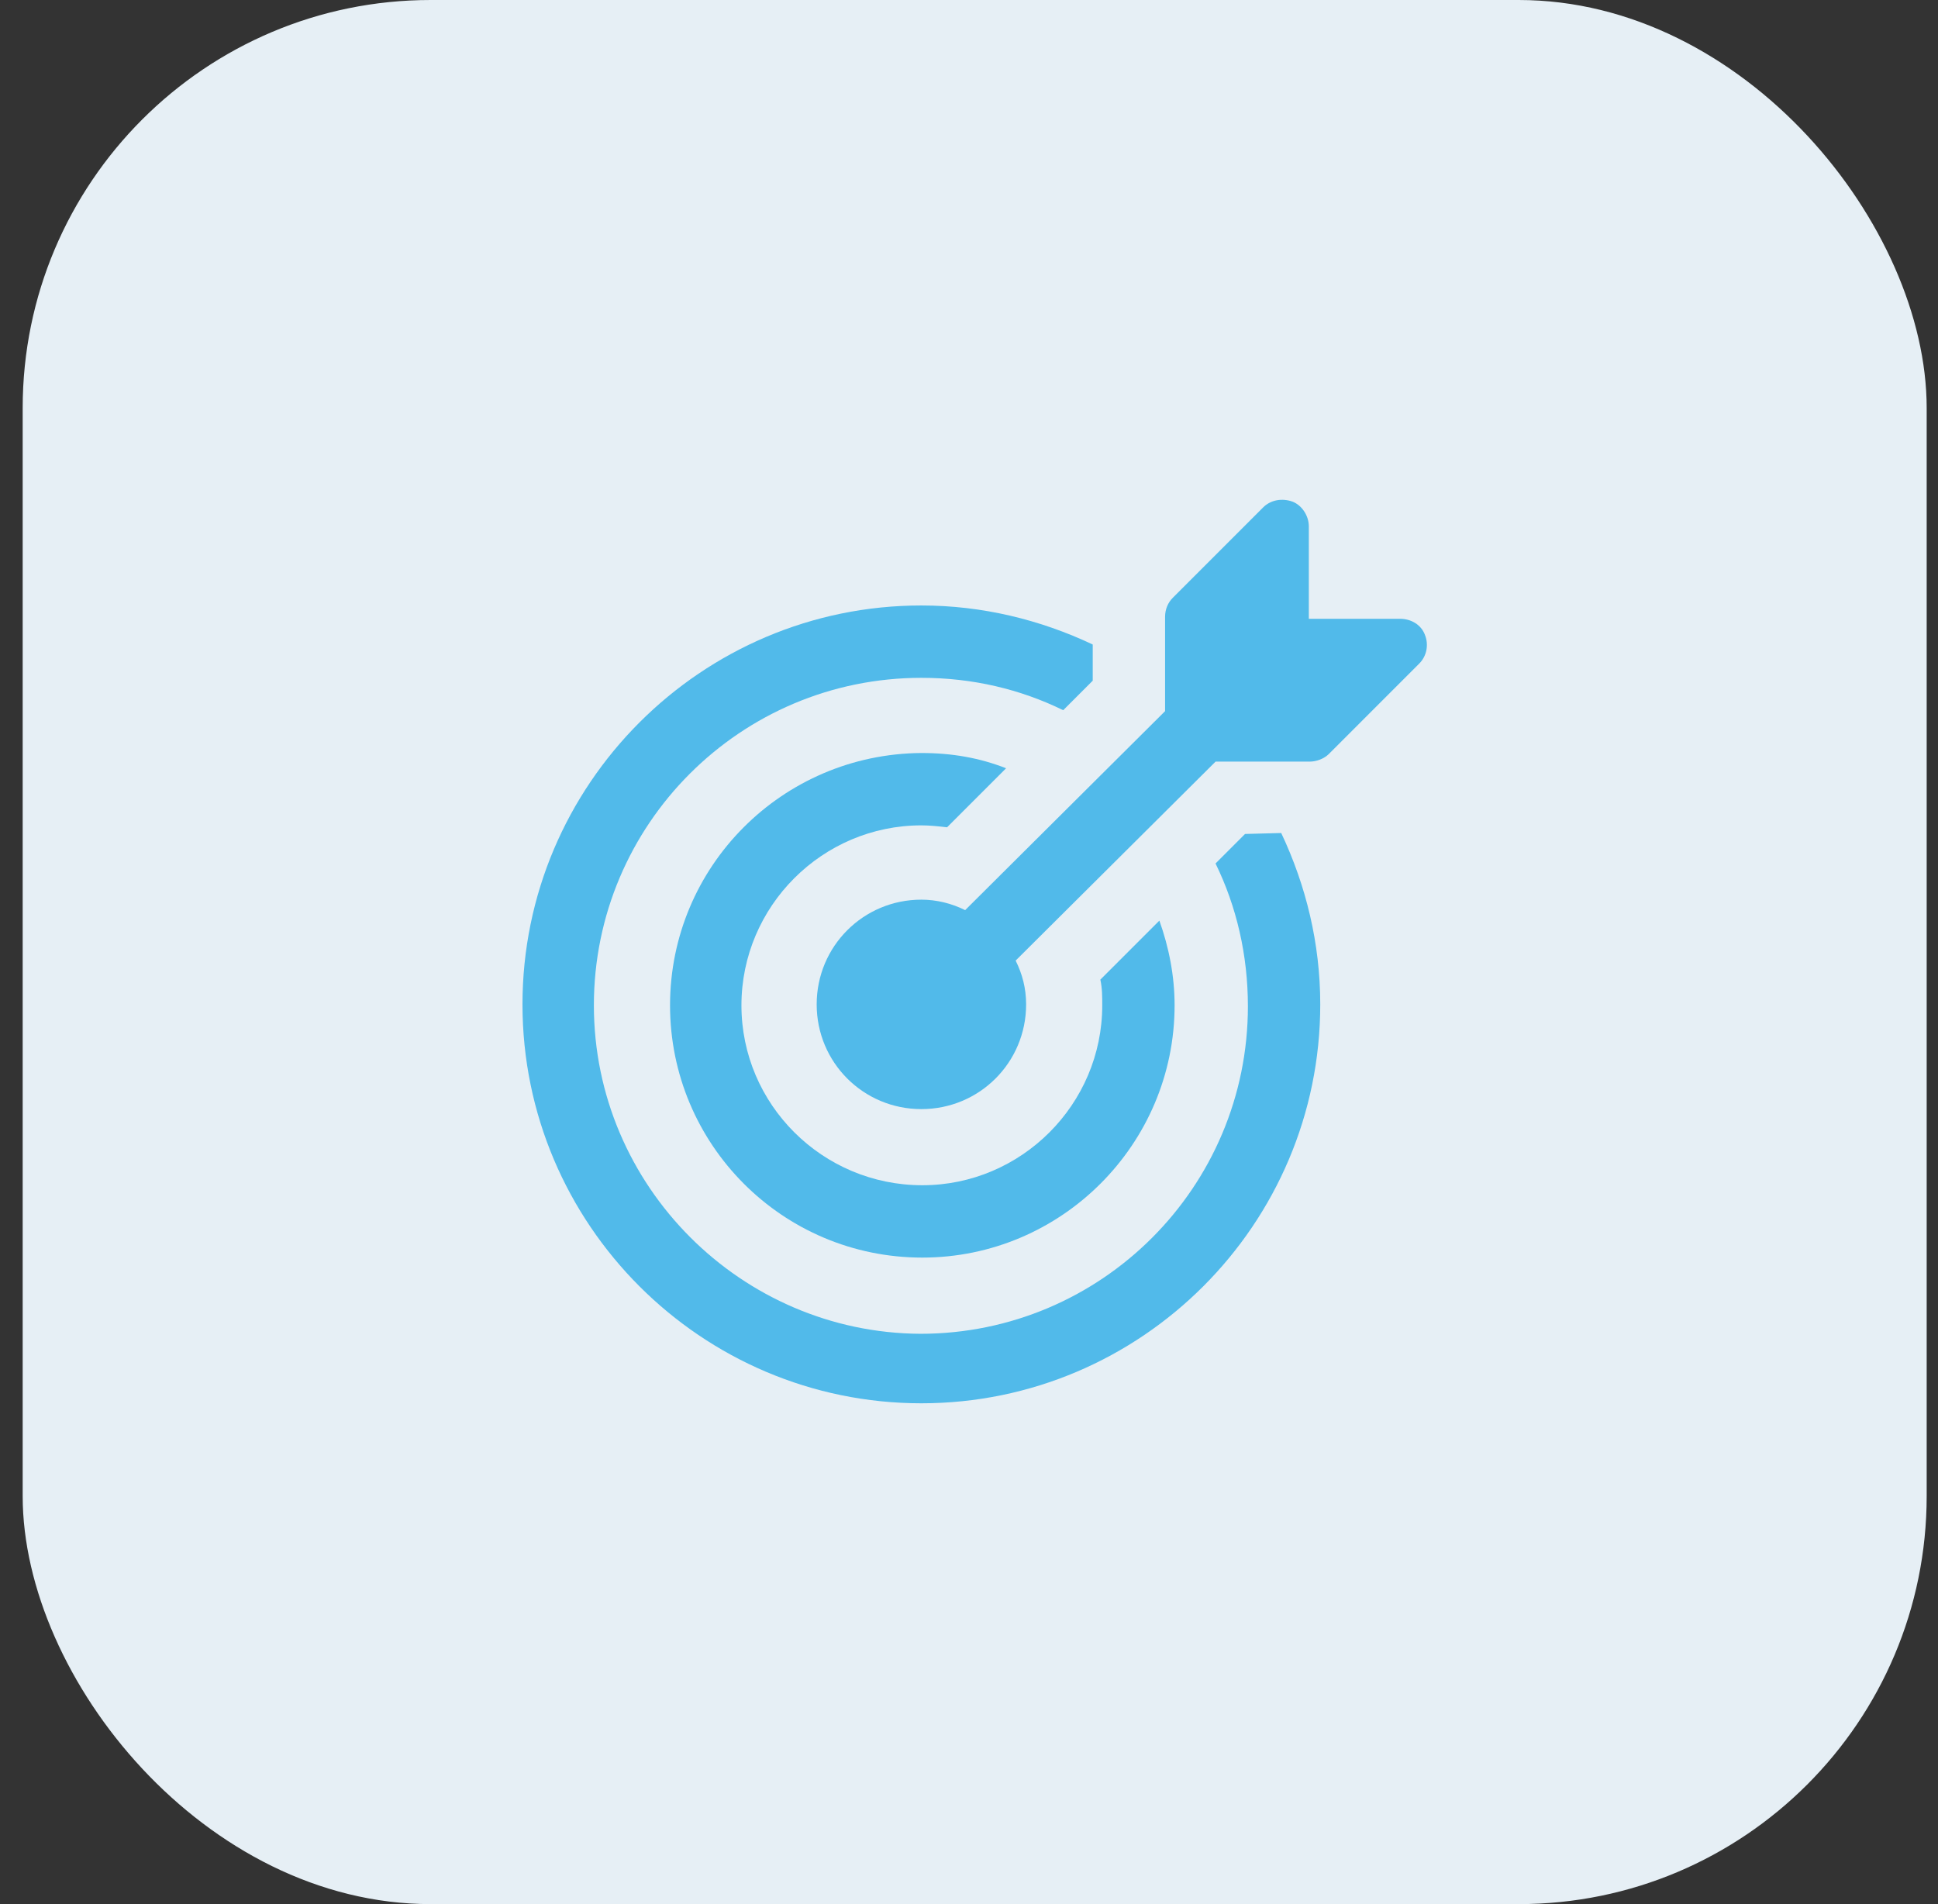 <svg width="57" height="56" viewBox="0 0 57 56" fill="none" xmlns="http://www.w3.org/2000/svg">
<rect x="0" y="0" width="57" height="56" fill="#333333" stroke="none"/>
<rect x="0.667" width="56" height="56" rx="12" fill="#E6EFF5"/>
<path d="M36.619 24.527L35.751 25.395C36.367 26.655 36.703 28.083 36.703 29.595C36.703 34.915 32.391 39.227 27.071 39.227C21.807 39.199 17.467 34.887 17.467 29.567C17.467 24.247 21.779 19.935 27.099 19.935C28.611 19.935 30.011 20.271 31.271 20.887L32.139 20.019V18.955C30.599 18.227 28.891 17.807 27.099 17.807C20.631 17.807 15.367 23.071 15.367 29.539C15.367 36.007 20.631 41.271 27.099 41.271C33.567 41.271 38.831 36.007 38.831 29.539C38.831 27.747 38.411 26.039 37.683 24.499L36.619 24.527Z" fill="#51BAEA"/>
<path d="M27.099 24.274C27.351 24.274 27.603 24.302 27.855 24.331L29.591 22.595C28.807 22.287 27.995 22.146 27.099 22.146C23.011 22.174 19.707 25.479 19.707 29.567C19.707 33.654 23.011 36.986 27.127 36.986C31.215 36.986 34.547 33.654 34.547 29.567C34.547 28.698 34.379 27.858 34.099 27.075L32.363 28.811C32.419 29.062 32.419 29.314 32.419 29.567C32.419 32.478 30.039 34.858 27.127 34.858C24.187 34.858 21.807 32.478 21.807 29.567C21.807 26.654 24.187 24.274 27.099 24.274Z" fill="#51BAEA"/>
<path d="M41.911 18.675C41.8 18.367 41.492 18.199 41.184 18.199H38.495V15.483C38.495 15.175 38.3 14.867 38.02 14.755C37.712 14.643 37.376 14.699 37.151 14.923L34.492 17.583C34.352 17.723 34.267 17.919 34.267 18.143V20.915L28.387 26.767C27.995 26.571 27.547 26.459 27.099 26.459C25.392 26.459 24.02 27.831 24.02 29.539C24.02 31.247 25.392 32.619 27.099 32.619C28.808 32.619 30.18 31.247 30.18 29.539C30.18 29.063 30.067 28.643 29.872 28.251L35.752 22.399H38.523C38.719 22.399 38.944 22.315 39.084 22.175L41.743 19.515C41.968 19.291 42.023 18.955 41.911 18.675Z" fill="#51BAEA"/>
</svg>
